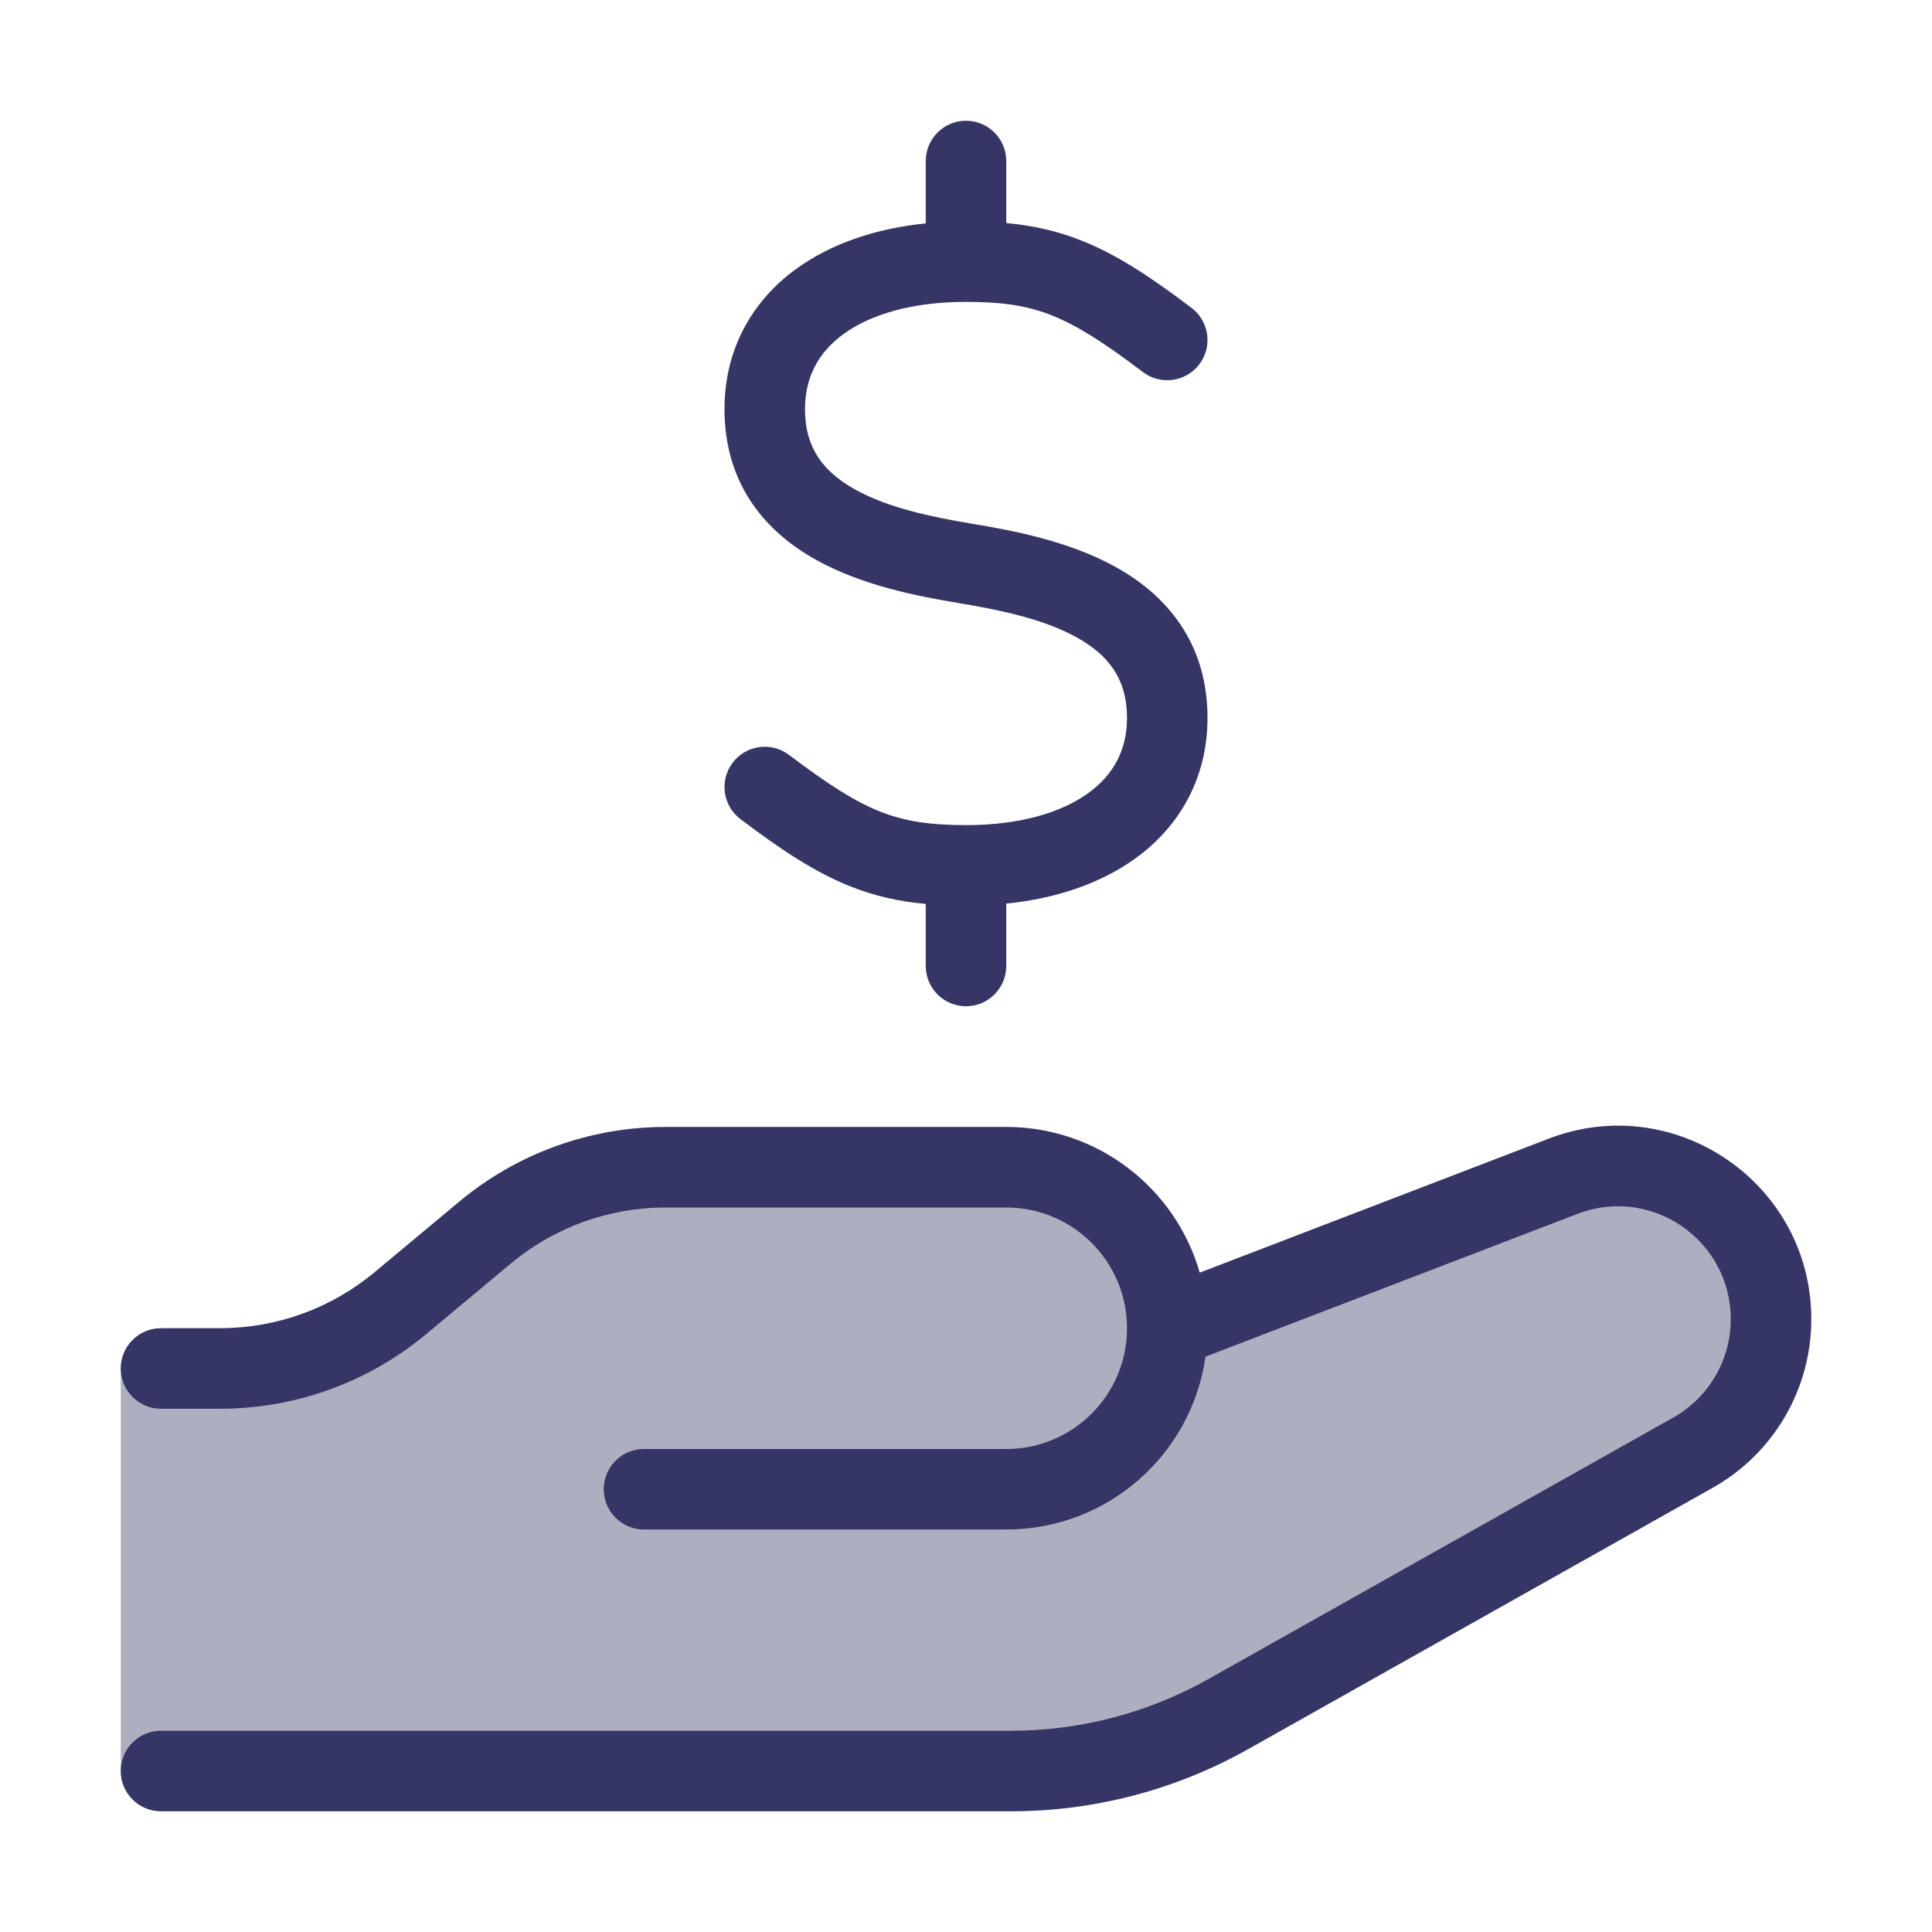 <svg width="24" height="24" viewBox="0 0 24 24" fill="none" xmlns="http://www.w3.org/2000/svg">
<path opacity="0.4" d="M12.5 14C13.641 14 14.604 14.765 14.903 15.81L19.237 14.146C20.81 13.541 22.5 14.703 22.5 16.388C22.5 17.256 22.032 18.056 21.276 18.481L15.501 21.73C14.603 22.235 13.59 22.5 12.559 22.5H2C1.724 22.5 1.5 22.276 1.5 22V17C1.5 16.724 1.724 16.5 2 16.5H2.733C3.435 16.5 4.114 16.254 4.653 15.805L5.706 14.927C6.425 14.328 7.331 14 8.267 14H12.5Z" fill="#353566"/>
<path d="M12.5 2V2.771C12.829 2.801 13.13 2.867 13.434 2.988C13.875 3.163 14.294 3.44 14.802 3.825C15.022 3.992 15.065 4.305 14.899 4.525C14.732 4.745 14.418 4.789 14.198 4.622C13.706 4.249 13.375 4.04 13.066 3.918C12.768 3.799 12.46 3.75 12 3.75C11.321 3.75 10.809 3.91 10.481 4.148C10.168 4.374 10 4.684 10 5.082C10 5.573 10.236 5.864 10.619 6.079C11.034 6.311 11.579 6.423 12.082 6.507C12.579 6.59 13.284 6.721 13.869 7.049C14.486 7.394 15 7.979 15 8.918C15 9.649 14.668 10.255 14.106 10.662C13.672 10.976 13.119 11.162 12.5 11.225V12C12.5 12.276 12.276 12.5 12 12.5C11.724 12.5 11.5 12.276 11.5 12V11.229C11.171 11.199 10.871 11.133 10.566 11.012C10.125 10.837 9.706 10.559 9.198 10.175C8.978 10.008 8.935 9.695 9.101 9.475C9.268 9.254 9.582 9.211 9.802 9.378C10.294 9.75 10.625 9.96 10.934 10.082C11.232 10.2 11.54 10.25 12 10.25C12.679 10.25 13.191 10.09 13.519 9.852C13.832 9.626 14 9.316 14 8.918C14 8.427 13.764 8.136 13.381 7.921C12.966 7.689 12.421 7.577 11.918 7.493C11.421 7.41 10.716 7.279 10.131 6.951C9.514 6.606 9 6.021 9 5.082C9 4.351 9.332 3.745 9.894 3.338C10.328 3.024 10.881 2.838 11.5 2.775V2C11.5 1.724 11.724 1.5 12 1.5C12.276 1.5 12.5 1.724 12.5 2Z" fill="#353566"/>
<path d="M21.5 16.388C21.5 15.404 20.514 14.726 19.596 15.079L14.975 16.853C14.804 18.067 13.761 19 12.5 19H8C7.724 19 7.5 18.776 7.5 18.5C7.5 18.224 7.724 18 8 18H12.5C13.325 18 13.995 17.334 14 16.51L14 16.5L14 16.49C13.995 15.666 13.325 15 12.5 15H8.267C7.565 15 6.886 15.246 6.347 15.695L5.294 16.573C4.575 17.172 3.669 17.5 2.733 17.5H2C1.724 17.5 1.5 17.276 1.5 17C1.5 16.724 1.724 16.5 2 16.5H2.733C3.435 16.5 4.114 16.254 4.653 15.805L5.706 14.927C6.425 14.328 7.331 14 8.267 14H12.5C13.641 14 14.604 14.765 14.903 15.81L19.237 14.146C20.81 13.541 22.5 14.703 22.5 16.388C22.5 17.256 22.032 18.056 21.276 18.481L15.501 21.73C14.603 22.235 13.59 22.5 12.559 22.5H2C1.724 22.5 1.5 22.276 1.5 22C1.5 21.724 1.724 21.5 2 21.5H12.559C13.418 21.5 14.262 21.279 15.011 20.858L20.785 17.61C21.227 17.361 21.5 16.894 21.5 16.388Z" fill="#353566"/>
</svg>
